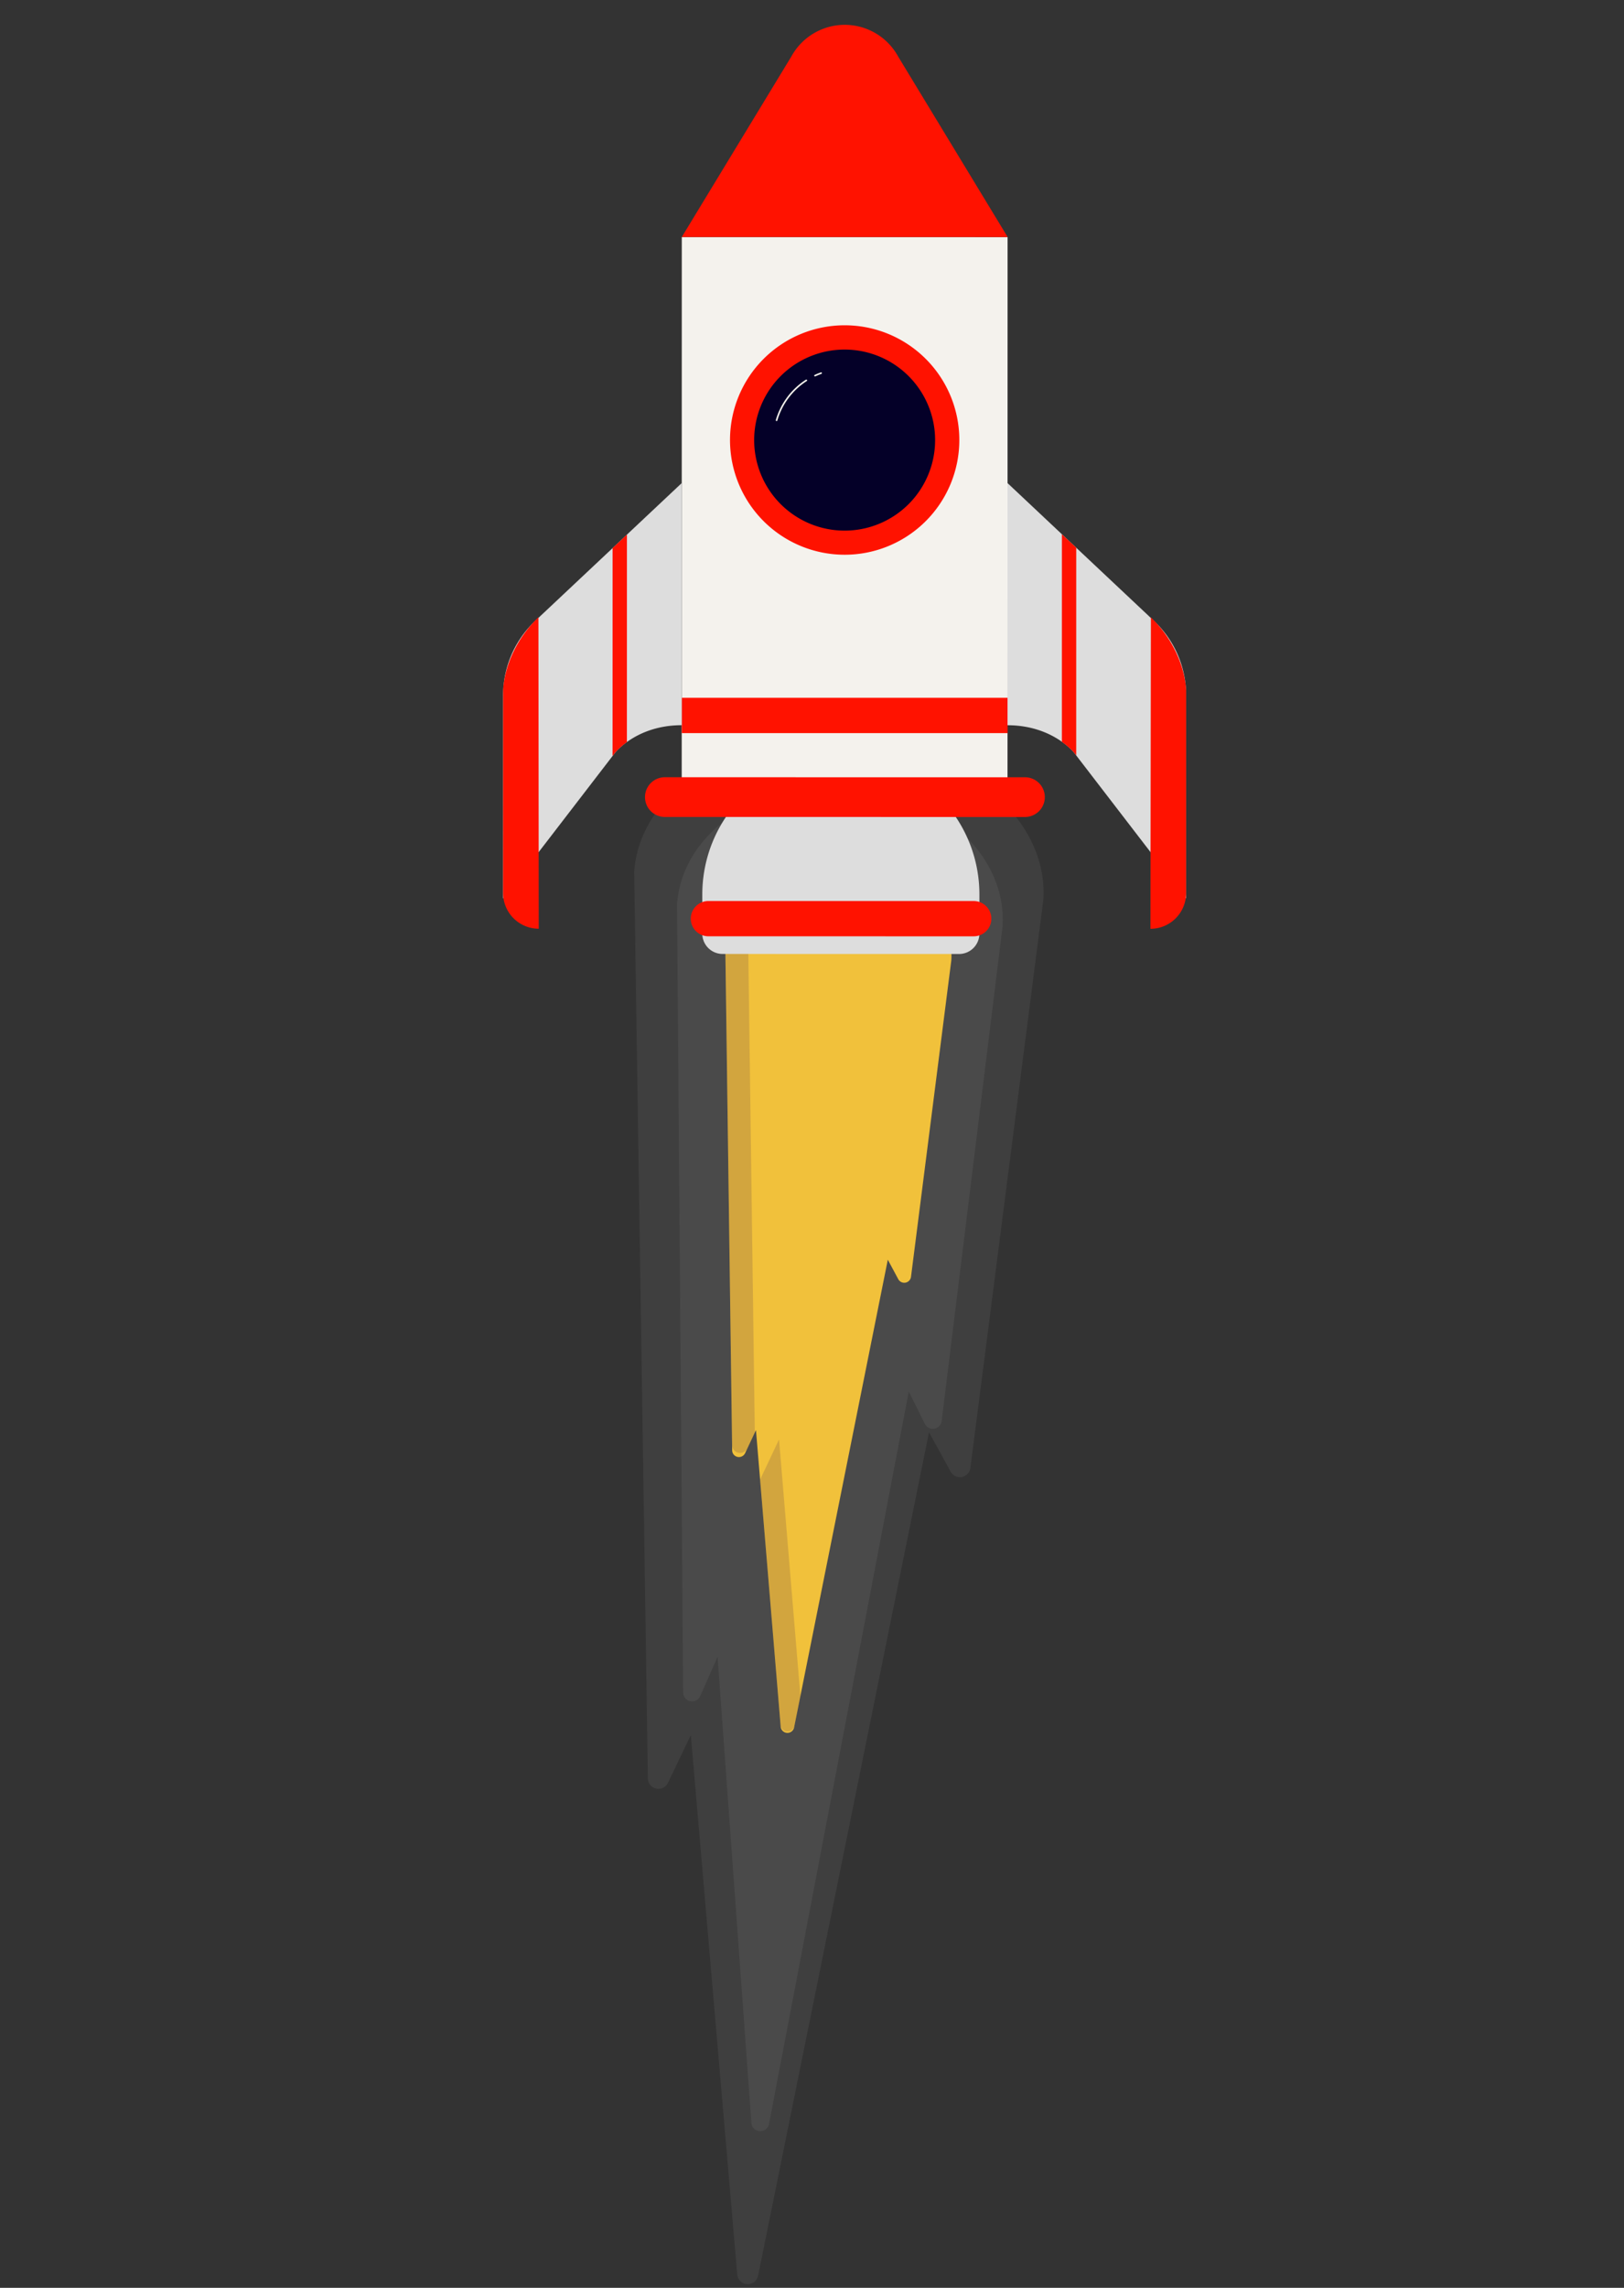 <svg xmlns="http://www.w3.org/2000/svg" xmlns:xlink="http://www.w3.org/1999/xlink" width="305.092" height="429.535" viewBox="0 0 305.092 429.535"><rect x="0" y="0" width="305.092" height="429.535" fill="#333333" stroke="none"/><defs><style>.a{fill:#fff;opacity:0.06;}.b{fill:url(#a);}.c{opacity:0.15;mix-blend-mode:multiply;isolation:isolate;}.d{fill:#230753;}.e{fill:#ddd;}.f{fill:#ff1200;}.g{fill:#f4f2ed;}.h{fill:#040028;}.i{fill:none;stroke:#f4f2ed;stroke-linecap:round;stroke-linejoin:round;stroke-width:0.3px;}</style><linearGradient id="a" x1="84.013" y1="21.401" x2="85.035" y2="20.843" gradientUnits="objectBoundingBox"><stop offset="0" stop-color="#f1c13b"/><stop offset="1" stop-color="#ff1200"/></linearGradient></defs><g transform="matrix(0.799, -0.602, 0.602, 0.799, -159.736, 151.097)"><g transform="translate(71.794 170.149)"><path class="a" d="M114.745,240,215.071,102.568c9.8-11.293,30.046-9.92,45.01,3.051l3.78,3.275c14.96,12.975,19.193,32.829,9.4,44.122L198.177,229.91a1.982,1.982,0,0,1-3.383-1.666L196,219.887,75.111,327a1.983,1.983,0,0,1-2.995-2.537l53.964-86.107-8.824,4.578A1.982,1.982,0,0,1,114.745,240Z" transform="translate(-71.794 -94.919)"/><path class="a" d="M114.915,223.255,203,104.435c8.54-9.847,25.269-9.467,37.17.854l3,2.606c11.905,10.317,14.654,26.822,6.114,36.674l-64.942,67.2A1.674,1.674,0,0,1,181.5,210.3l1.247-6.675L79.079,297.612a1.672,1.672,0,0,1-2.529-2.145l47.569-73.688-7.047,3.931A1.671,1.671,0,0,1,114.915,223.255Z" transform="translate(-56.974 -87.055)"/><path class="b" d="M111.8,181.523l56.061-76.558c5.506-6.356,16.773-5.687,25.04,1.48l2.089,1.812c8.268,7.167,10.524,18.227,5.018,24.579L158.22,175.719a1.277,1.277,0,0,1-2.175-1.087l.63-4.1L89.809,230.042a1.275,1.275,0,0,1-1.929-1.631l29.778-47.237-4.237,2.231A1.275,1.275,0,0,1,111.8,181.523Z" transform="translate(-19.164 -76.082)"/><g class="c" transform="translate(68.655 24.52)"><path class="d" d="M151.5,108.969c5.506-6.352,16.777-5.683,25.04,1.484l2.089,1.808a24.681,24.681,0,0,1,3.7,4.091,24.231,24.231,0,0,0-6.1-8.1l-2.089-1.812c-8.268-7.167-19.534-7.836-25.04-1.48L93.632,180.712a1.507,1.507,0,0,0,1.916,2.227l2.9-1.532Z" transform="translate(-69.057 -100.602)"/><path class="d" d="M94.179,161.075l25.77-40.872-7.374,3.879-24.652,39.1a1.319,1.319,0,0,0,1.989,1.691Z" transform="translate(-87.705 -35.623)"/></g></g><g transform="translate(191.665 72.226)"><path class="e" d="M142.545,145.165a3.816,3.816,0,0,0,5.351-.751l4.432-5.877A26.015,26.015,0,0,0,147.21,102.1h0a26.015,26.015,0,0,0-36.436,5.118l-4.432,5.877a3.816,3.816,0,0,0,.751,5.351Z" transform="translate(-79.696 9.431)"/><path class="f" d="M146.688,135.433,106.9,105.452a3.315,3.315,0,0,1-.652-4.639h0a3.315,3.315,0,0,1,4.639-.652l39.785,29.981a3.315,3.315,0,0,1,.652,4.639h0A3.308,3.308,0,0,1,146.688,135.433Z" transform="translate(-79.644 18.174)"/><rect class="g" width="105.224" height="61.179" transform="translate(38.908 99.831) rotate(-52.996)"/><path class="f" d="M176.1,85.408a11.427,11.427,0,0,0-16-12.065l-36.825,14.68,24.428,18.417,24.432,18.408Z" transform="translate(-21.029 -72.226)"/><path class="f" d="M167.87,140.709a3.729,3.729,0,0,1-5.221.734l-54.012-40.7a3.728,3.728,0,0,1-.729-5.221h0a3.727,3.727,0,0,1,5.217-.734l54.012,40.7a3.734,3.734,0,0,1,.734,5.221Z" transform="translate(-74.439 0.07)"/><path class="f" d="M157.355,116.707a21.531,21.531,0,1,1-4.233-30.154A21.529,21.529,0,0,1,157.355,116.707Z" transform="translate(-36.42 -39.114)"/><rect class="f" width="6.626" height="61.178" transform="matrix(0.602, -0.799, 0.799, 0.602, 46.204, 90.152)"/><g transform="translate(0 52.673)"><path class="e" d="M173.448,84.433l-37.856,4.134a19.215,19.215,0,0,0-13.1,7.754L99.747,126.5l33.23-9.174s6.343-1.709,13.118,3.4Z" transform="translate(-99 -84.433)"/><path class="f" d="M102.241,132.071h0a6.7,6.7,0,0,1-1.32-9.377l22.857-30.326s4.388-5.847,13.6-7.029Z" transform="translate(-99.574 -81.43)"/><g transform="translate(33.248 1.532)"><path class="f" d="M130.762,85.189l-23.483,31.155.729-.2a12.82,12.82,0,0,1,2.982-.25l23.444-31.107Z" transform="translate(-107.279 -84.788)"/></g></g><g transform="translate(94.402 89.494)"><path class="e" d="M149.16,92.966l6.46,37.533a19.212,19.212,0,0,1-3.845,14.732l-22.74,30.175-.337-34.473s-.108-6.563-6.887-11.672Z" transform="translate(-120.258 -92.966)"/><path class="f" d="M121.451,148.027h0a6.7,6.7,0,0,0,9.377-1.316l22.857-30.326s4.41-5.83,3.012-15Z" transform="translate(-121.451 -65.07)"/><g transform="translate(7.828 13.808)"><path class="f" d="M146.717,96.166l-23.452,31.12a13.068,13.068,0,0,1,.613,3.038l.009.608,23.457-31.125Z" transform="translate(-123.265 -96.166)"/></g></g><path class="h" d="M151.461,108.625a16.99,16.99,0,1,1-3.78-21.312A17,17,0,0,1,151.461,108.625Z" transform="translate(-32.947 -35.614)"/><path class="i" d="M124.269,84.191c.406.086.811.194,1.208.319" transform="translate(-17.708 -32.562)"/><path class="i" d="M121.766,86.772a13.345,13.345,0,0,1,8.967-2.615" transform="translate(-26.005 -32.795)"/></g></g></svg>
